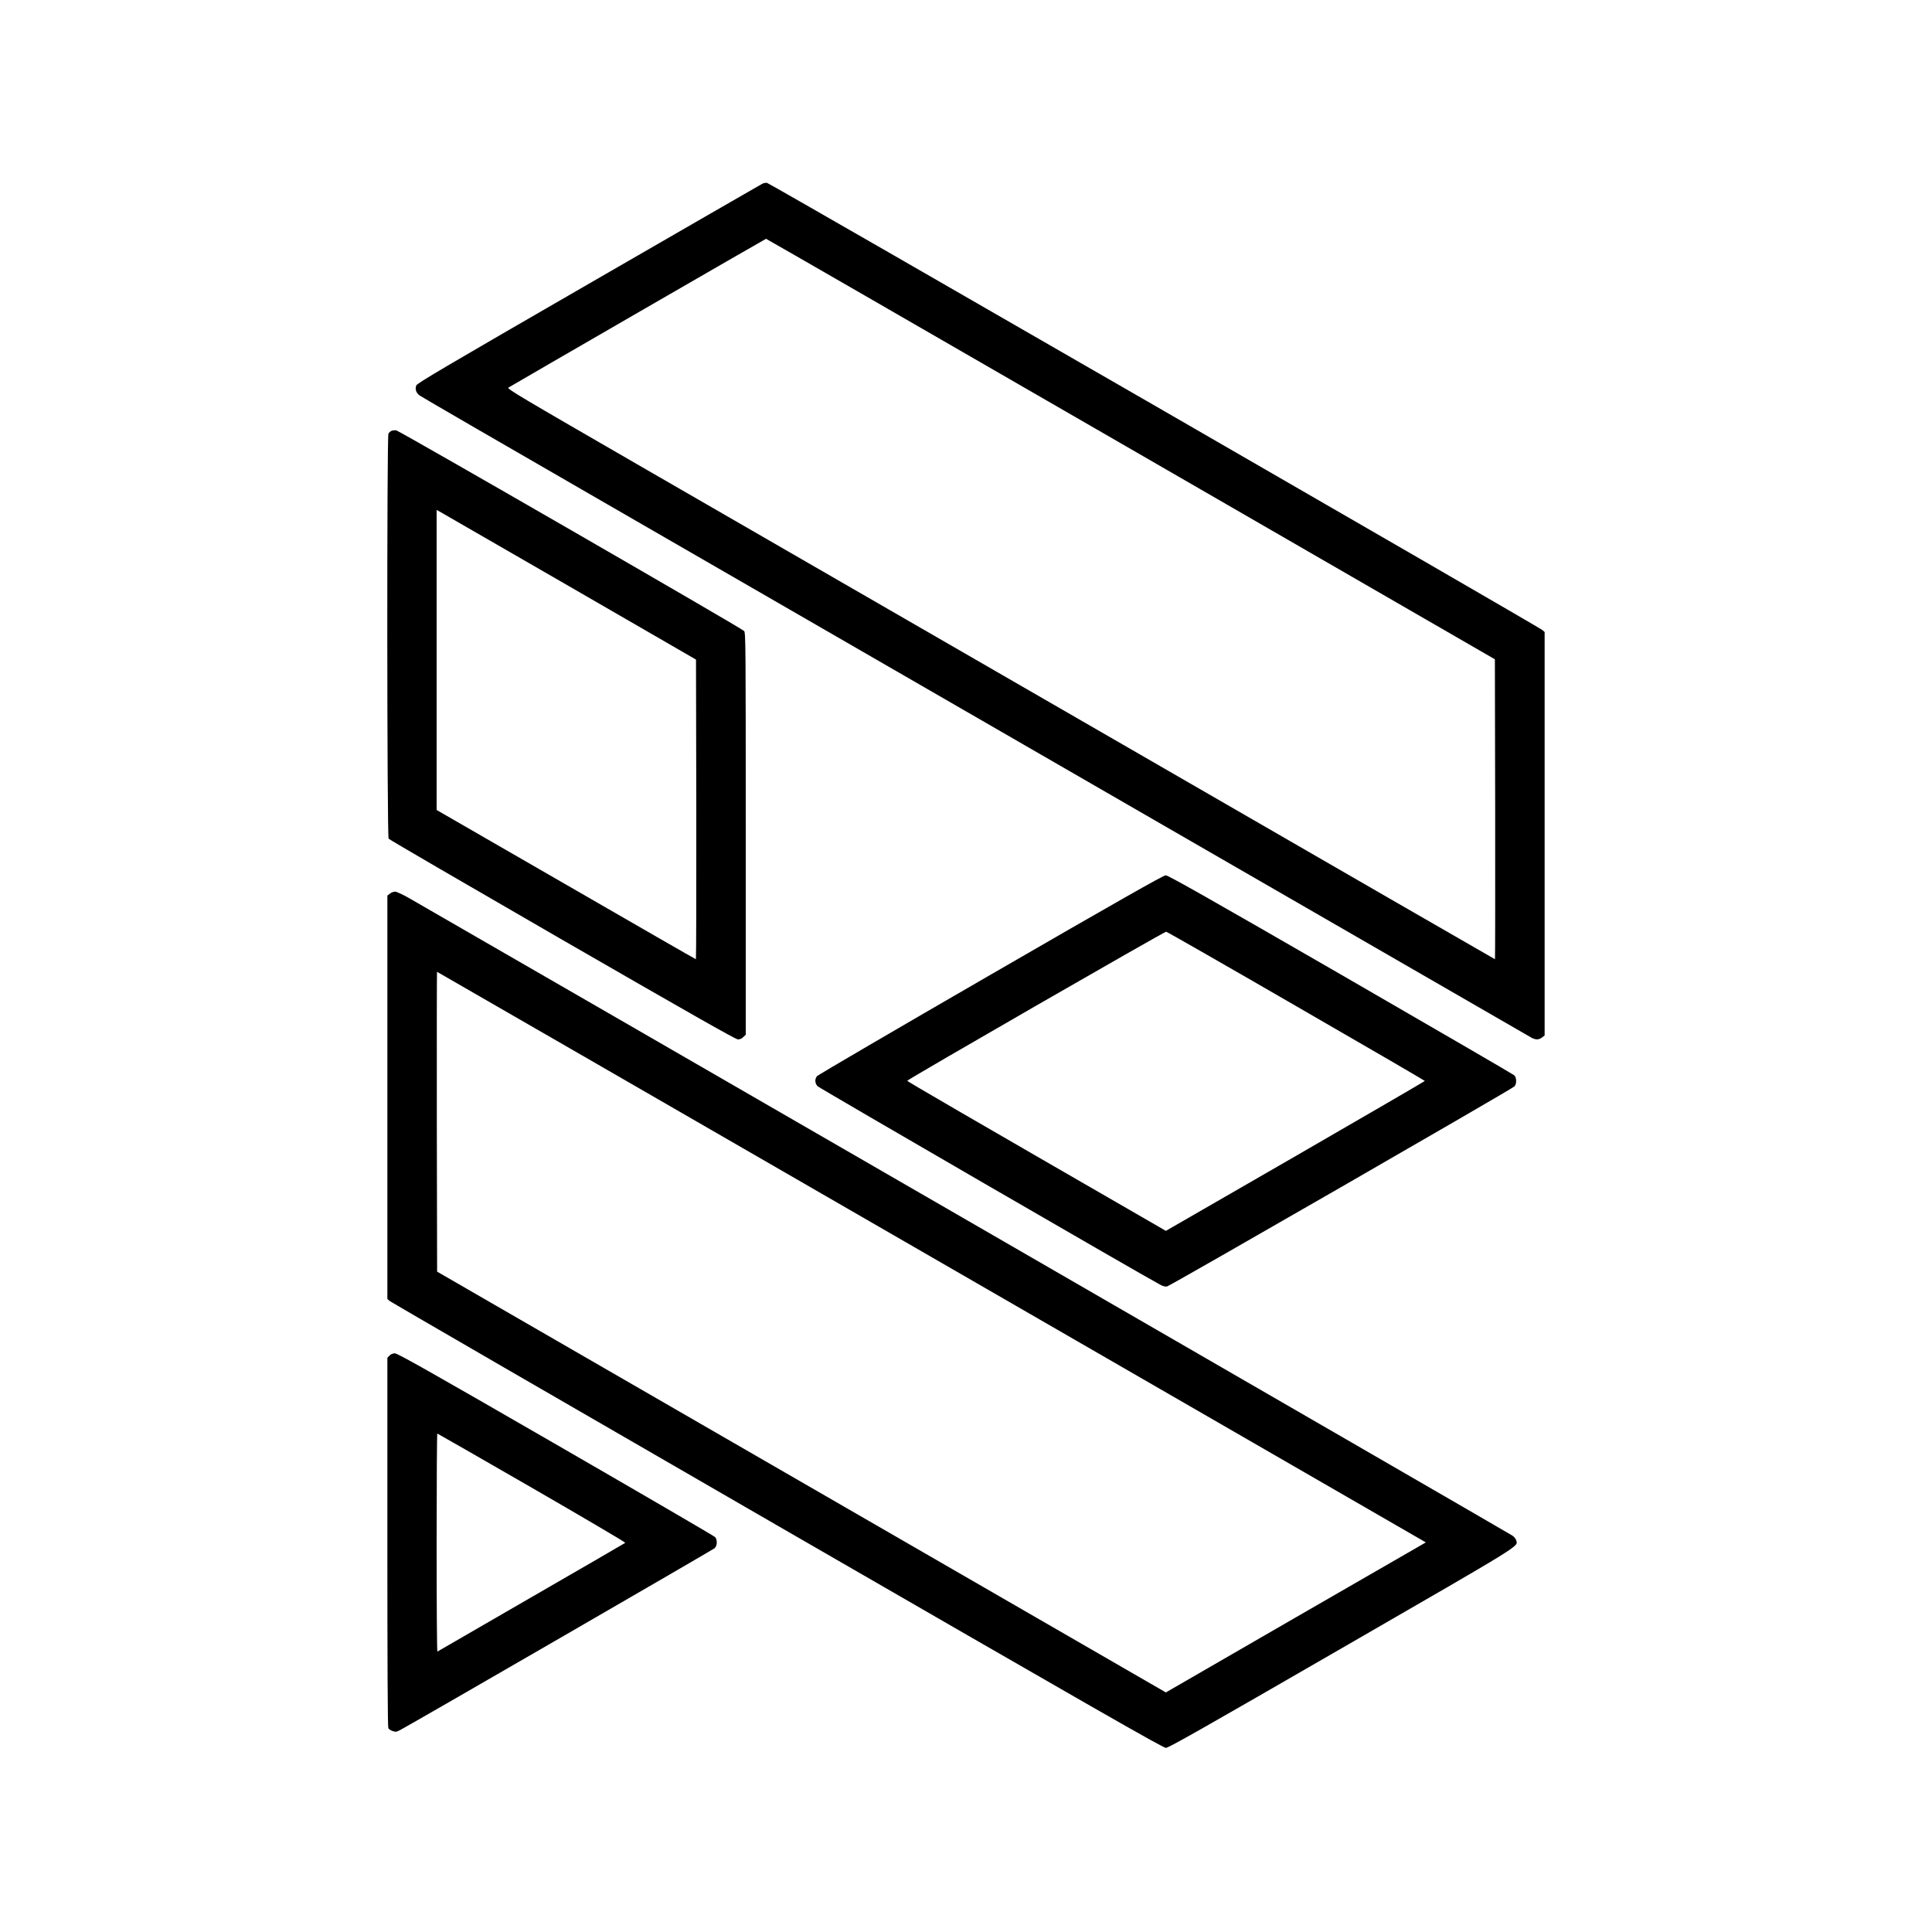 <?xml version="1.0" standalone="no"?>
<!DOCTYPE svg PUBLIC "-//W3C//DTD SVG 20010904//EN"
 "http://www.w3.org/TR/2001/REC-SVG-20010904/DTD/svg10.dtd">
<svg version="1.0" xmlns="http://www.w3.org/2000/svg"
 width="2000pt" height="2000pt" viewBox="0 0 2000 2000"
 preserveAspectRatio="xMidYMid meet">
<g transform="translate(0,2000) scale(0.1,-0.1)"
fill="#000000" stroke="none">
<path d="M7890 18097 c-14 -7 -822 -473 -1797 -1036 -1464 -845 -1773 -1027
-1783 -1050 -16 -39 -3 -78 34 -105 17 -13 893 -521 1946 -1128 1053 -608
3630 -2095 5725 -3305 2096 -1210 3825 -2208 3842 -2217 43 -22 75 -20 107 5
l26 20 0 2088 0 2088 -22 20 c-37 33 -8000 4626 -8028 4630 -14 2 -36 -2 -50
-10z m3815 -2745 l3770 -2177 3 -1553 c1 -853 0 -1552 -2 -1552 -2 0 -1657
954 -3677 2121 -2021 1166 -4323 2495 -5115 2952 -1328 767 -1440 833 -1420
845 49 31 2661 1540 2666 1540 3 1 1702 -979 3775 -2176z"/>
<path d="M4053 15540 c-12 -5 -26 -18 -32 -29 -17 -31 -15 -4172 2 -4193 6 -9
816 -480 1798 -1047 1339 -772 1795 -1031 1818 -1031 21 0 41 9 56 25 l25 24
0 2079 c0 1966 -1 2081 -17 2100 -24 28 -3566 2071 -3601 2077 -15 2 -37 0
-49 -5z m1837 -1608 l1315 -760 3 -1551 c1 -853 -1 -1551 -4 -1551 -4 0 -609
348 -1345 773 l-1339 772 0 1553 0 1553 28 -15 c15 -8 619 -357 1342 -774z"/>
<path d="M10255 9910 c-978 -565 -1787 -1038 -1797 -1050 -25 -30 -23 -74 5
-104 17 -19 3412 -1986 3556 -2060 18 -10 46 -16 61 -14 28 4 3561 2038 3595
2070 13 12 20 31 20 58 0 27 -7 46 -20 59 -11 10 -820 480 -1798 1045 -1369
790 -1786 1026 -1810 1025 -23 0 -517 -280 -1812 -1029z m3164 -326 c732 -422
1331 -771 1331 -774 0 -3 -603 -353 -1340 -779 l-1341 -773 -67 39 c-2068
1193 -2612 1509 -2610 1515 6 16 2664 1546 2680 1543 9 -1 616 -348 1347 -771z"/>
<path d="M4036 10749 l-26 -20 0 -2088 0 -2088 23 -20 c12 -11 1818 -1057
4012 -2324 3315 -1914 3996 -2304 4025 -2303 27 0 421 224 1820 1032 1904
1099 1823 1049 1806 1116 -3 14 -21 36 -39 49 -23 18 -10512 6077 -11421 6599
-66 38 -132 68 -146 68 -15 0 -39 -9 -54 -21z m5560 -3735 c2787 -1609 5089
-2938 5116 -2953 l48 -28 -1346 -776 -1345 -777 -3772 2178 -3772 2178 -3
1552 c-1 854 0 1552 2 1552 2 0 2285 -1317 5072 -2926z"/>
<path d="M4032 5967 l-22 -23 0 -1908 c0 -1243 3 -1914 10 -1926 5 -10 26 -24
45 -30 31 -10 41 -9 76 10 110 57 3237 1866 3257 1883 27 25 30 86 5 115 -10
11 -752 443 -1649 961 -1311 757 -1638 941 -1666 941 -23 0 -42 -8 -56 -23z
m1475 -1369 c535 -309 970 -565 966 -569 -5 -4 -442 -258 -973 -564 -531 -307
-968 -559 -972 -562 -5 -2 -8 505 -8 1126 0 622 3 1131 7 1131 3 0 444 -253
980 -562z"/>
</g>
</svg>
